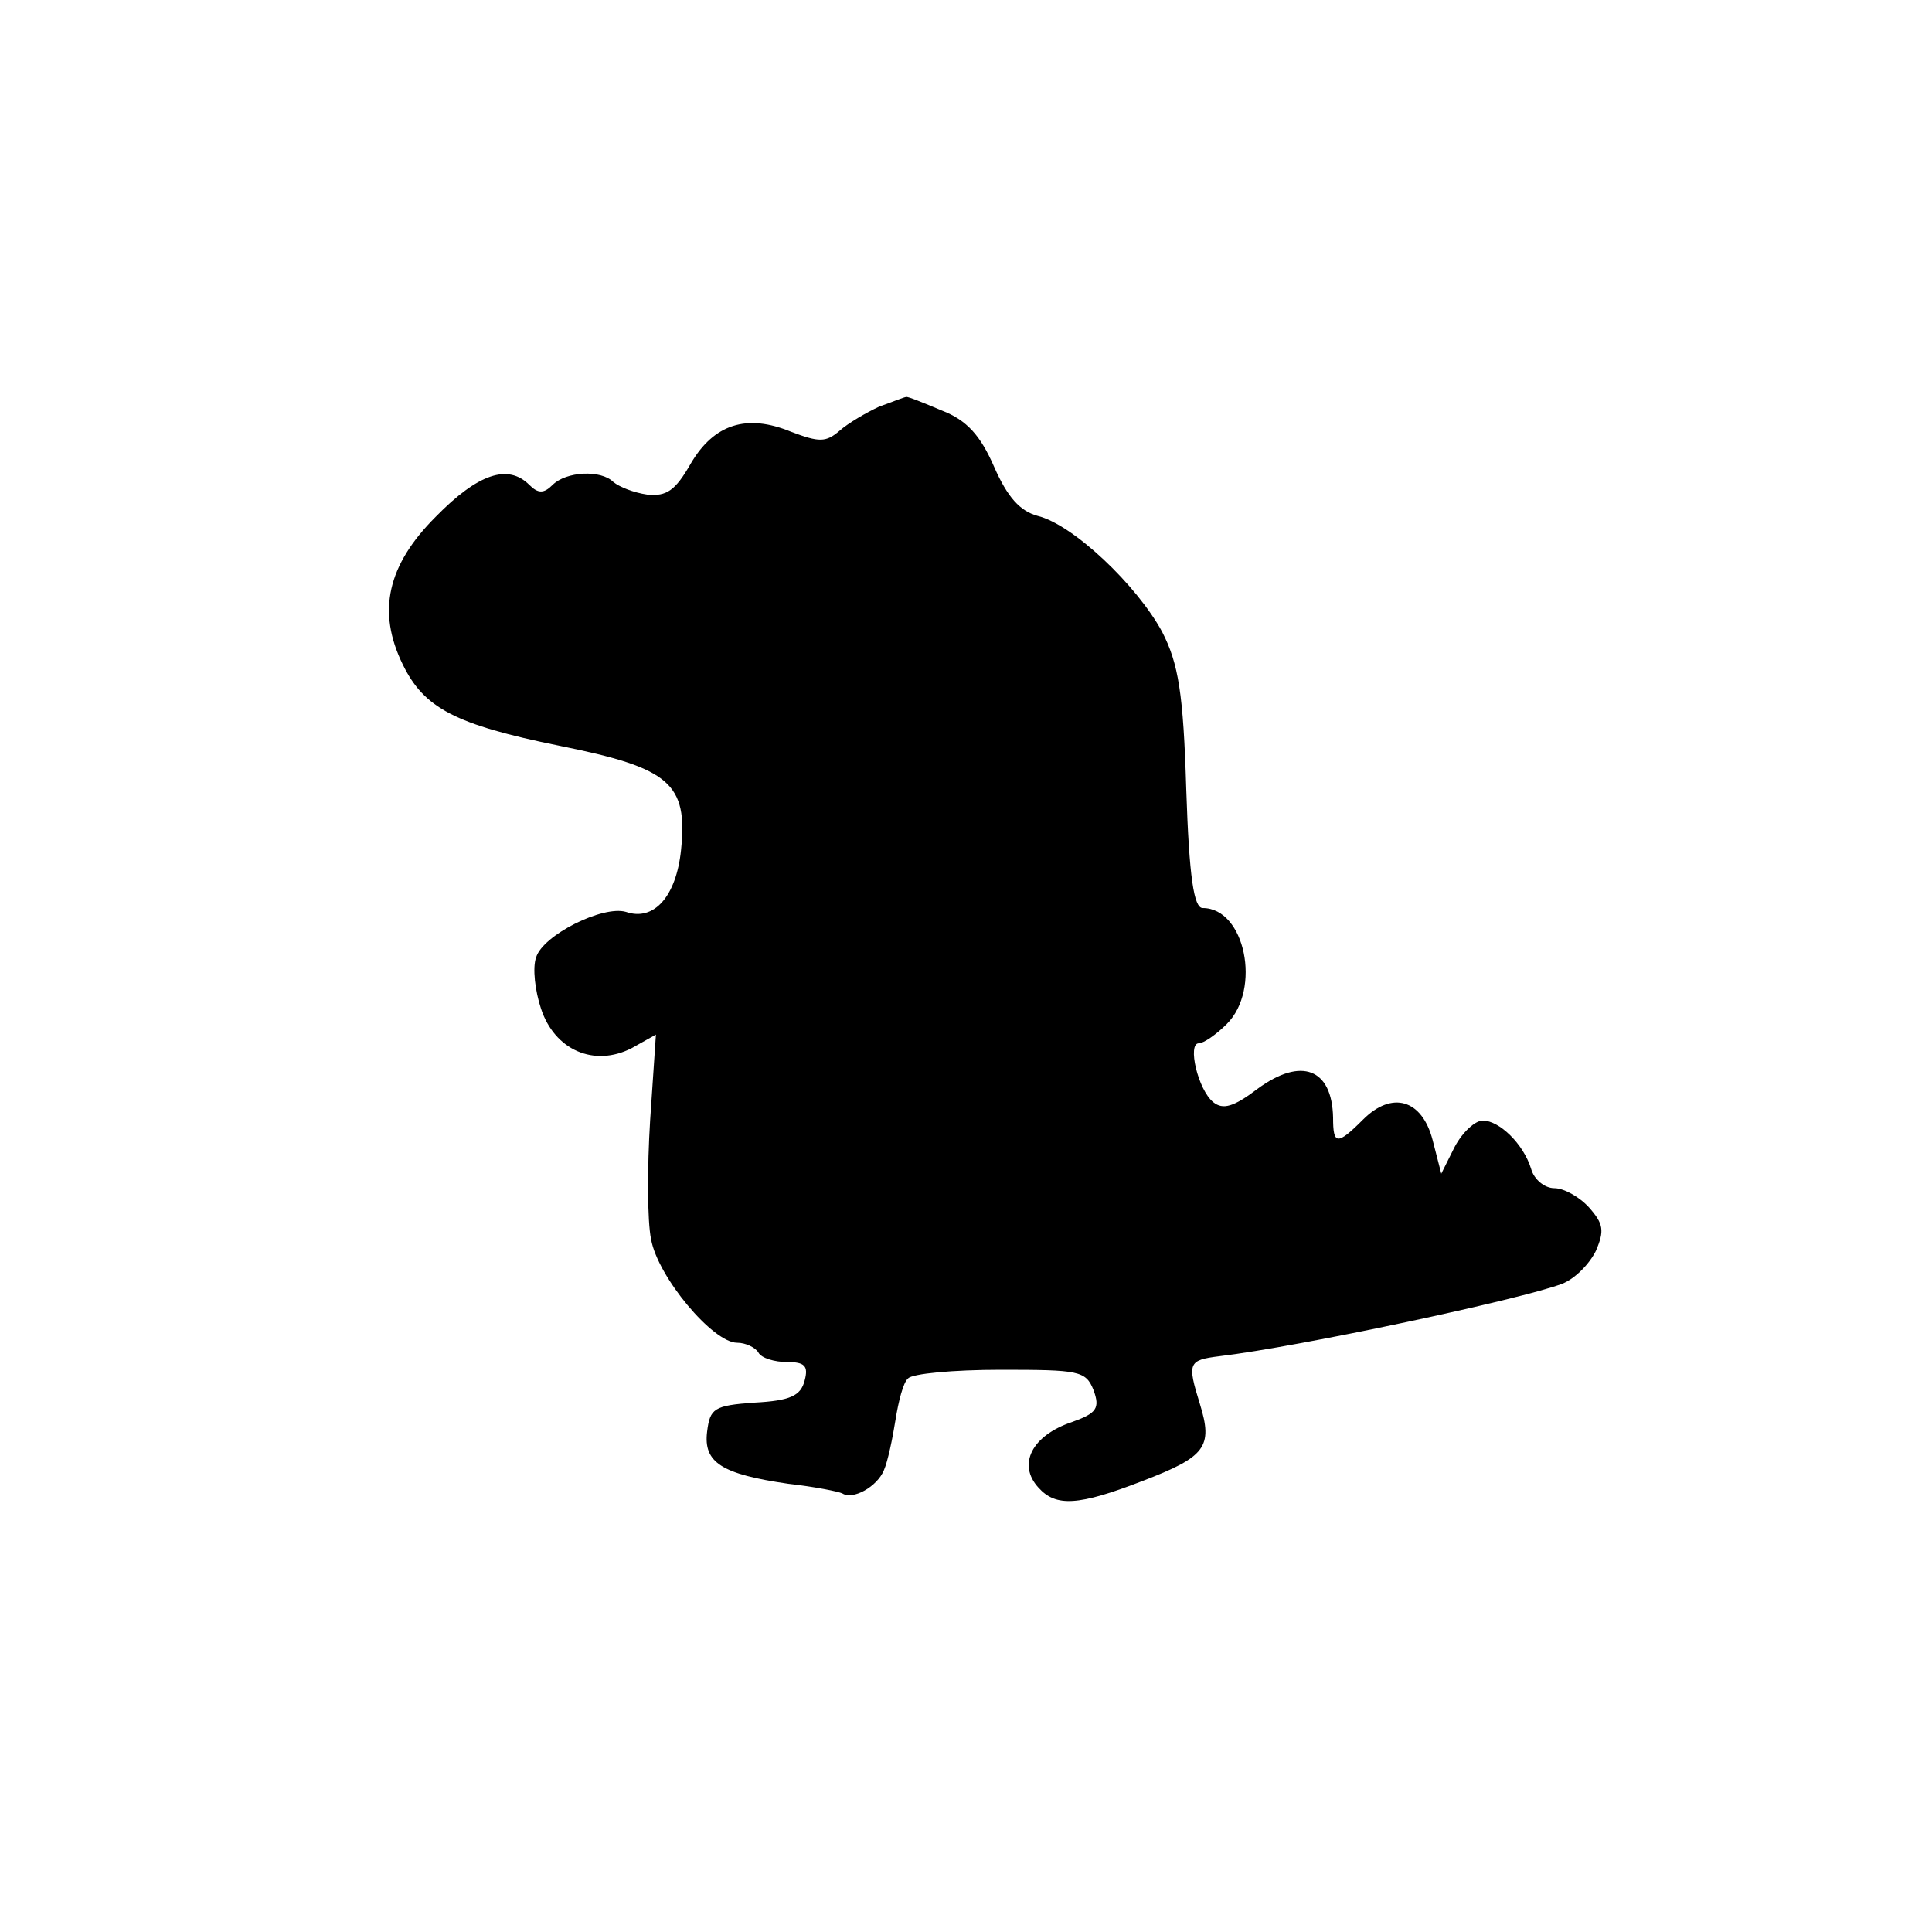 <?xml version="1.0" standalone="no"?>
<!DOCTYPE svg PUBLIC "-//W3C//DTD SVG 20010904//EN"
 "http://www.w3.org/TR/2001/REC-SVG-20010904/DTD/svg10.dtd">
<svg version="1.0" xmlns="http://www.w3.org/2000/svg"
 width="200pt" height="200pt" viewBox="0 0 200 200"
 preserveAspectRatio="xMidYMid meet">
<g transform="translate(0,200) scale(0.1,-0.1)"
fill="#000000" stroke="none">
<path d="M910 1579 c-13 -6 -32 -17 -41 -25 -14 -12 -21 -12 -50 -1 -46 19
-80 8 -104 -33 -16 -28 -25 -34 -45 -32 -14 2 -29 8 -35 13 -13 13 -49 11 -63
-3 -9 -9 -15 -9 -24 0 -22 22 -53 12 -97 -33 -50 -50 -61 -98 -34 -153 22 -45
54 -62 162 -84 115 -23 133 -39 126 -108 -5 -48 -28 -74 -57 -64 -24 7 -86
-24 -93 -47 -4 -11 -1 -35 5 -53 14 -43 55 -61 94 -41 l25 14 -6 -89 c-3 -48
-3 -104 1 -123 7 -39 64 -107 89 -107 9 0 19 -5 22 -10 3 -6 17 -10 30 -10 18
0 22 -4 18 -19 -4 -16 -15 -21 -52 -23 -42 -3 -46 -6 -49 -30 -4 -32 15 -44
84 -54 27 -3 52 -8 56 -10 11 -7 36 7 43 24 4 9 9 33 12 52 3 19 8 39 13 43 4
5 47 9 96 9 81 0 88 -1 96 -21 7 -19 3 -24 -22 -33 -42 -14 -57 -44 -35 -68
18 -20 41 -19 108 7 65 25 73 35 59 80 -13 42 -12 45 20 49 84 10 313 59 355
75 13 5 28 20 35 34 9 21 8 28 -7 45 -10 11 -26 20 -36 20 -10 0 -21 9 -24 20
-8 26 -33 50 -50 50 -8 0 -21 -12 -29 -27 l-14 -28 -9 35 c-11 42 -42 51 -72
21 -27 -27 -31 -26 -31 2 -1 51 -33 63 -78 30 -25 -19 -36 -22 -46 -14 -16 13
-27 61 -15 61 5 0 18 9 29 20 36 36 19 120 -25 120 -9 0 -14 31 -17 123 -3 99
-8 130 -25 163 -26 48 -92 111 -129 120 -18 5 -31 19 -45 51 -14 32 -28 48
-54 58 -19 8 -36 15 -37 14 -2 0 -14 -5 -28 -10z"/>
</g>
</svg>
